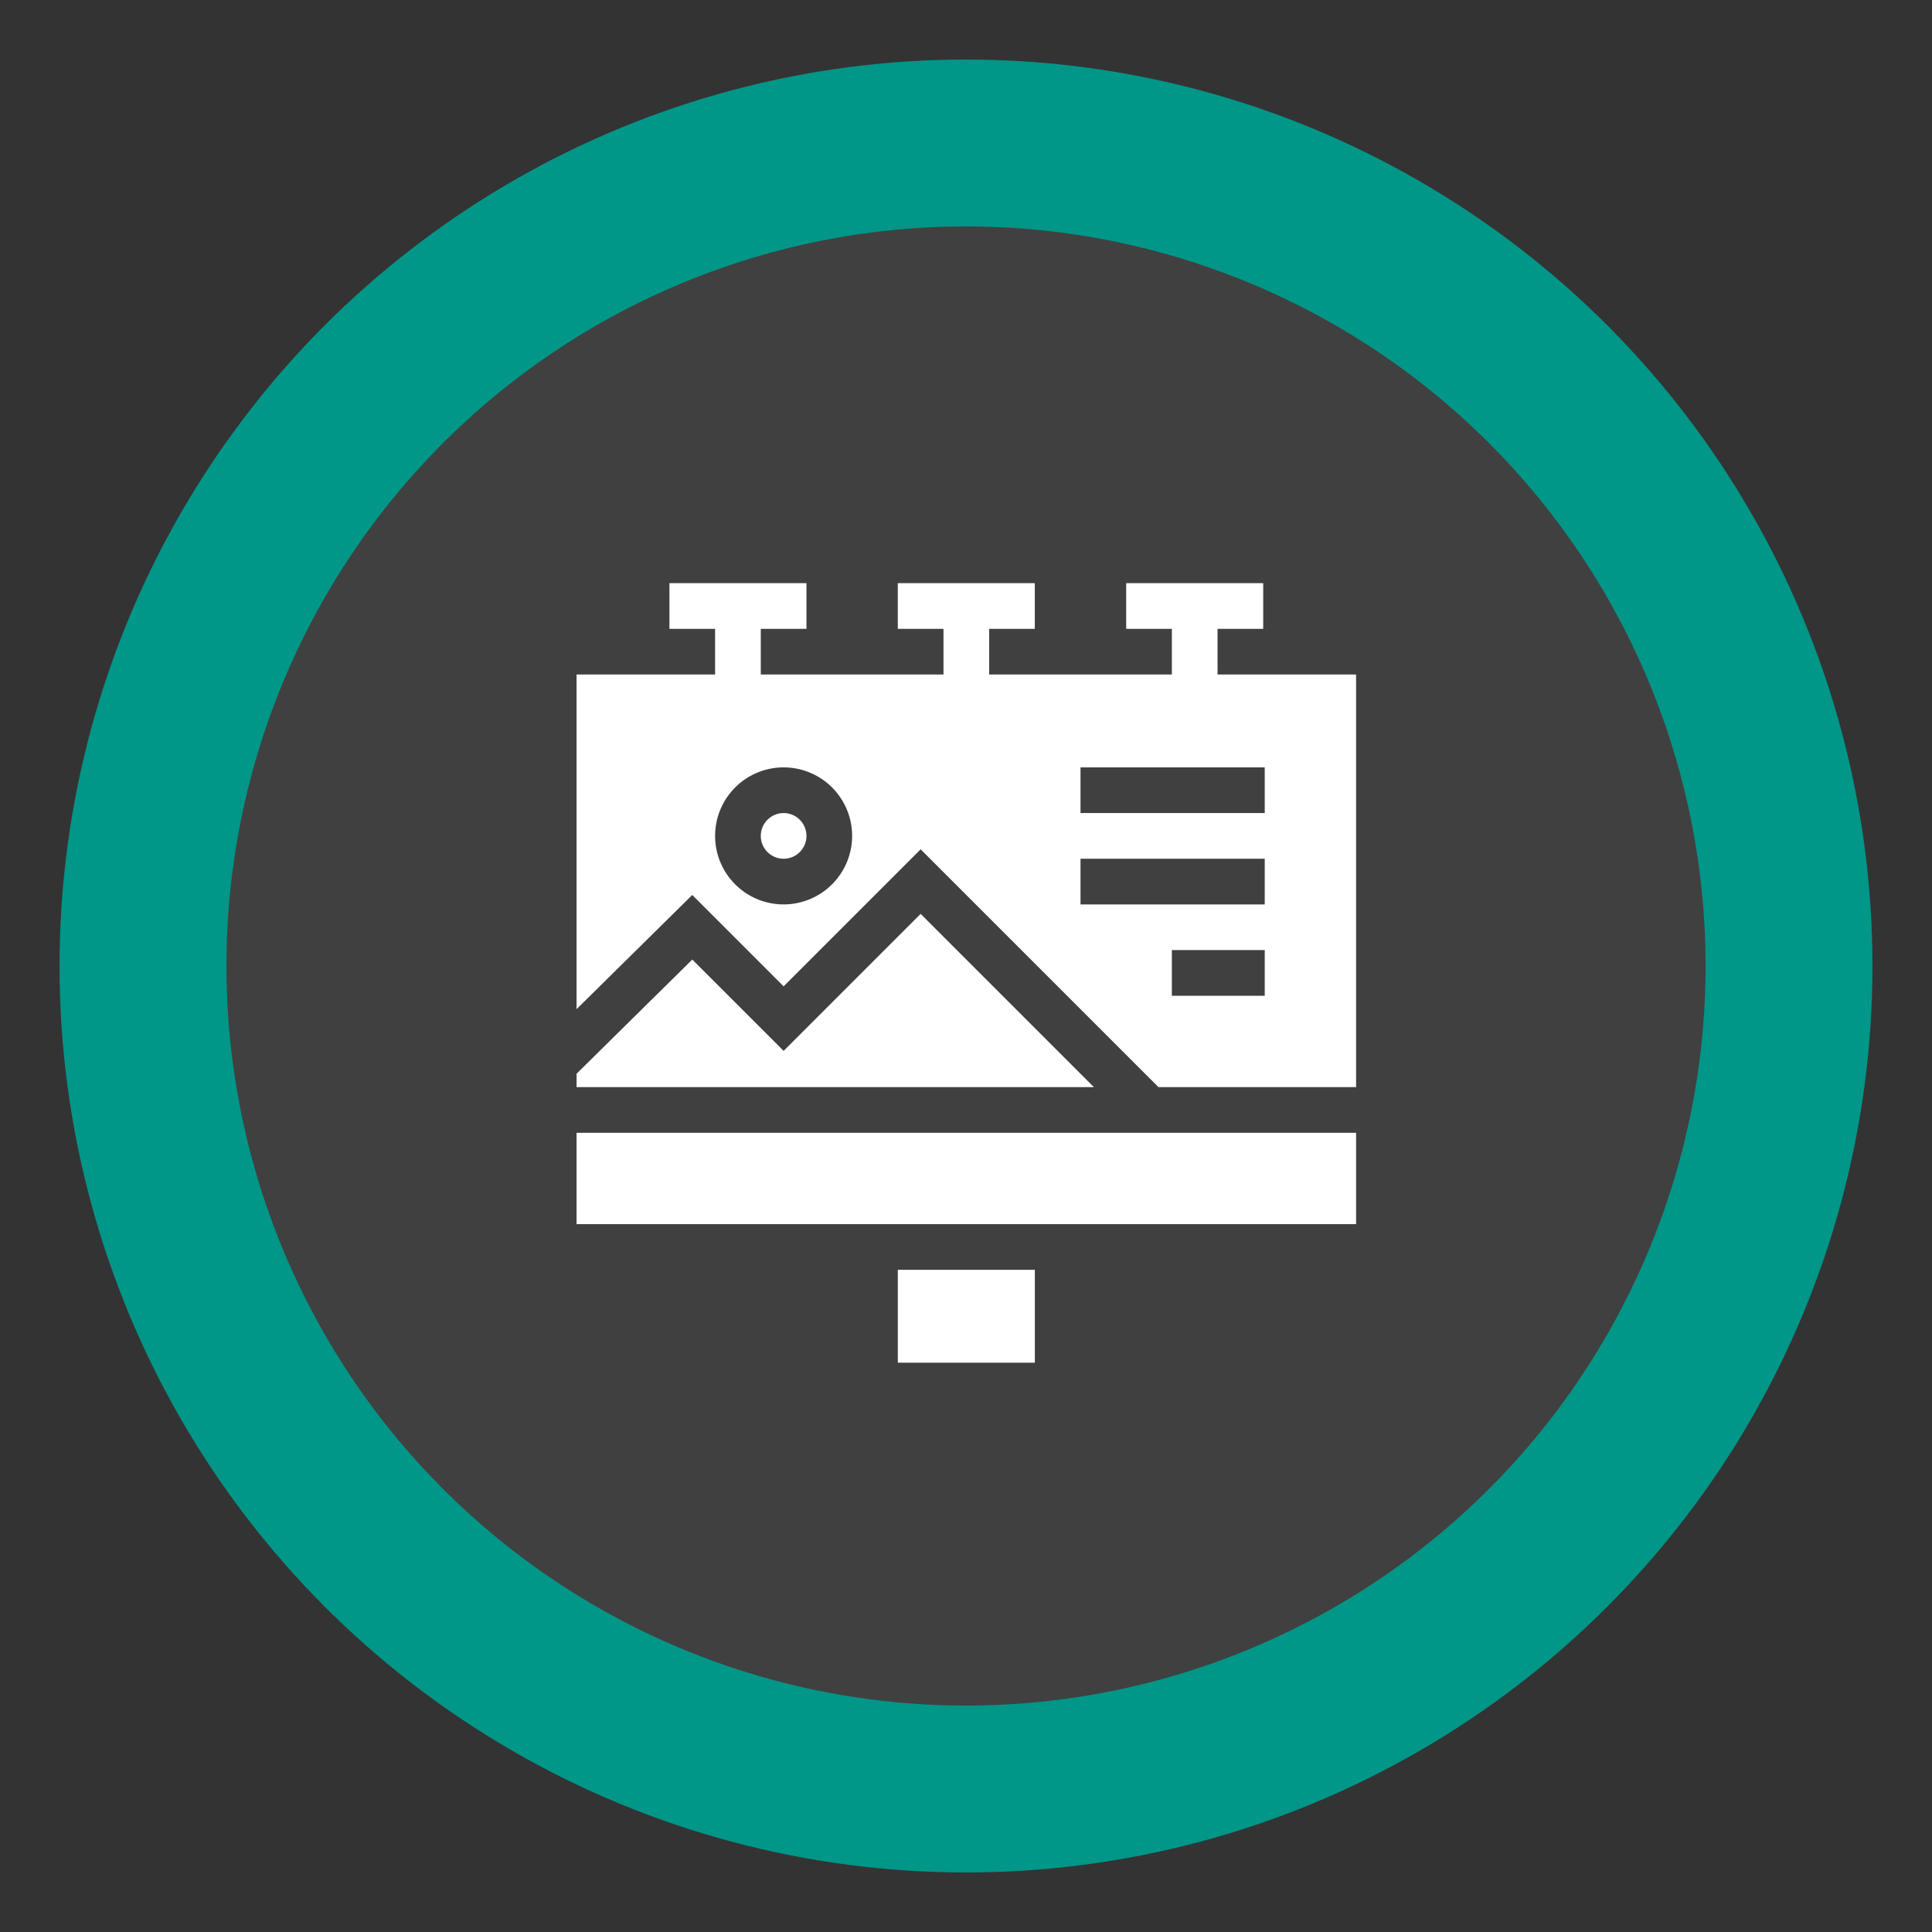 <svg xmlns="http://www.w3.org/2000/svg" xmlns:xlink="http://www.w3.org/1999/xlink" width="217.552" height="217.552" viewBox="0 0 217.552 217.552">
  <rect x="0" y="0" width="217.552" height="217.552" fill="#333333" stroke="none"/>
  <defs>
    <clipPath id="clip-path">
      <rect id="Rectangle_4465" data-name="Rectangle 4465" width="107" height="107" transform="translate(-9461 6034)" fill="#fff" stroke="#707070" stroke-width="1"/>
    </clipPath>
  </defs>
  <g id="Digital_Signage_active_map_view" data-name="Digital Signage active map view" transform="translate(-1518.712 -291.894)">
    <circle id="Ellipse_331" data-name="Ellipse 331" cx="102.072" cy="102.072" r="102.072" transform="translate(1525.416 298.598)" fill="#009688"/>
    <path id="Path_8404" data-name="Path 8404" d="M83.277,0A83.277,83.277,0,1,1,0,83.277,83.277,83.277,0,0,1,83.277,0Z" transform="translate(1544.212 317.393)" fill="#404040"/>
    <g id="Digital_Signage_active" data-name="Digital Signage active" transform="translate(11034.988 -5686.33)" clip-path="url(#clip-path)">
      <g id="billboard" transform="translate(-9451.353 6043.891)">
        <path id="Path_8496" data-name="Path 8496" d="M74.18,158.555H89.61v10.458H74.18Zm0,0" transform="translate(-38.005 -81.234)" fill="#fff"/>
        <path id="Path_8497" data-name="Path 8497" d="M45.111,53.086a2.572,2.572,0,1,0,2.572,2.572A2.573,2.573,0,0,0,45.111,53.086Zm0,0" transform="translate(-21.794 -27.198)" fill="#fff"/>
        <path id="Path_8498" data-name="Path 8498" d="M72.177,5.143h5.143V0H61.891V5.143h5.143v5.143H46.461V5.143H51.6V0H36.174V5.143h5.143v5.143H20.745V5.143h5.143V0H10.458V5.143H15.6v5.143H0V47.968L13.03,35.11,23.316,45.4l15.43-15.43L65.527,56.748H87.779V10.287h-15.6ZM23.316,36.174a7.715,7.715,0,1,1,7.715-7.715A7.724,7.724,0,0,1,23.316,36.174ZM77.492,46.461H67.034V41.318H77.492Zm0-10.287H56.748V31.031H77.492Zm0-15.43v5.143H56.748V20.745Zm0,0" fill="#fff"/>
        <path id="Path_8499" data-name="Path 8499" d="M38.746,76.363l-15.43,15.43L13.03,81.507,0,94.365v1.507H58.254Zm0,0" transform="translate(0 -39.124)" fill="#fff"/>
        <path id="Path_8500" data-name="Path 8500" d="M0,126.914H87.779V137.2H0Zm0,0" transform="translate(0 -65.023)" fill="#fff"/>
      </g>
    </g>
  </g>
</svg>
